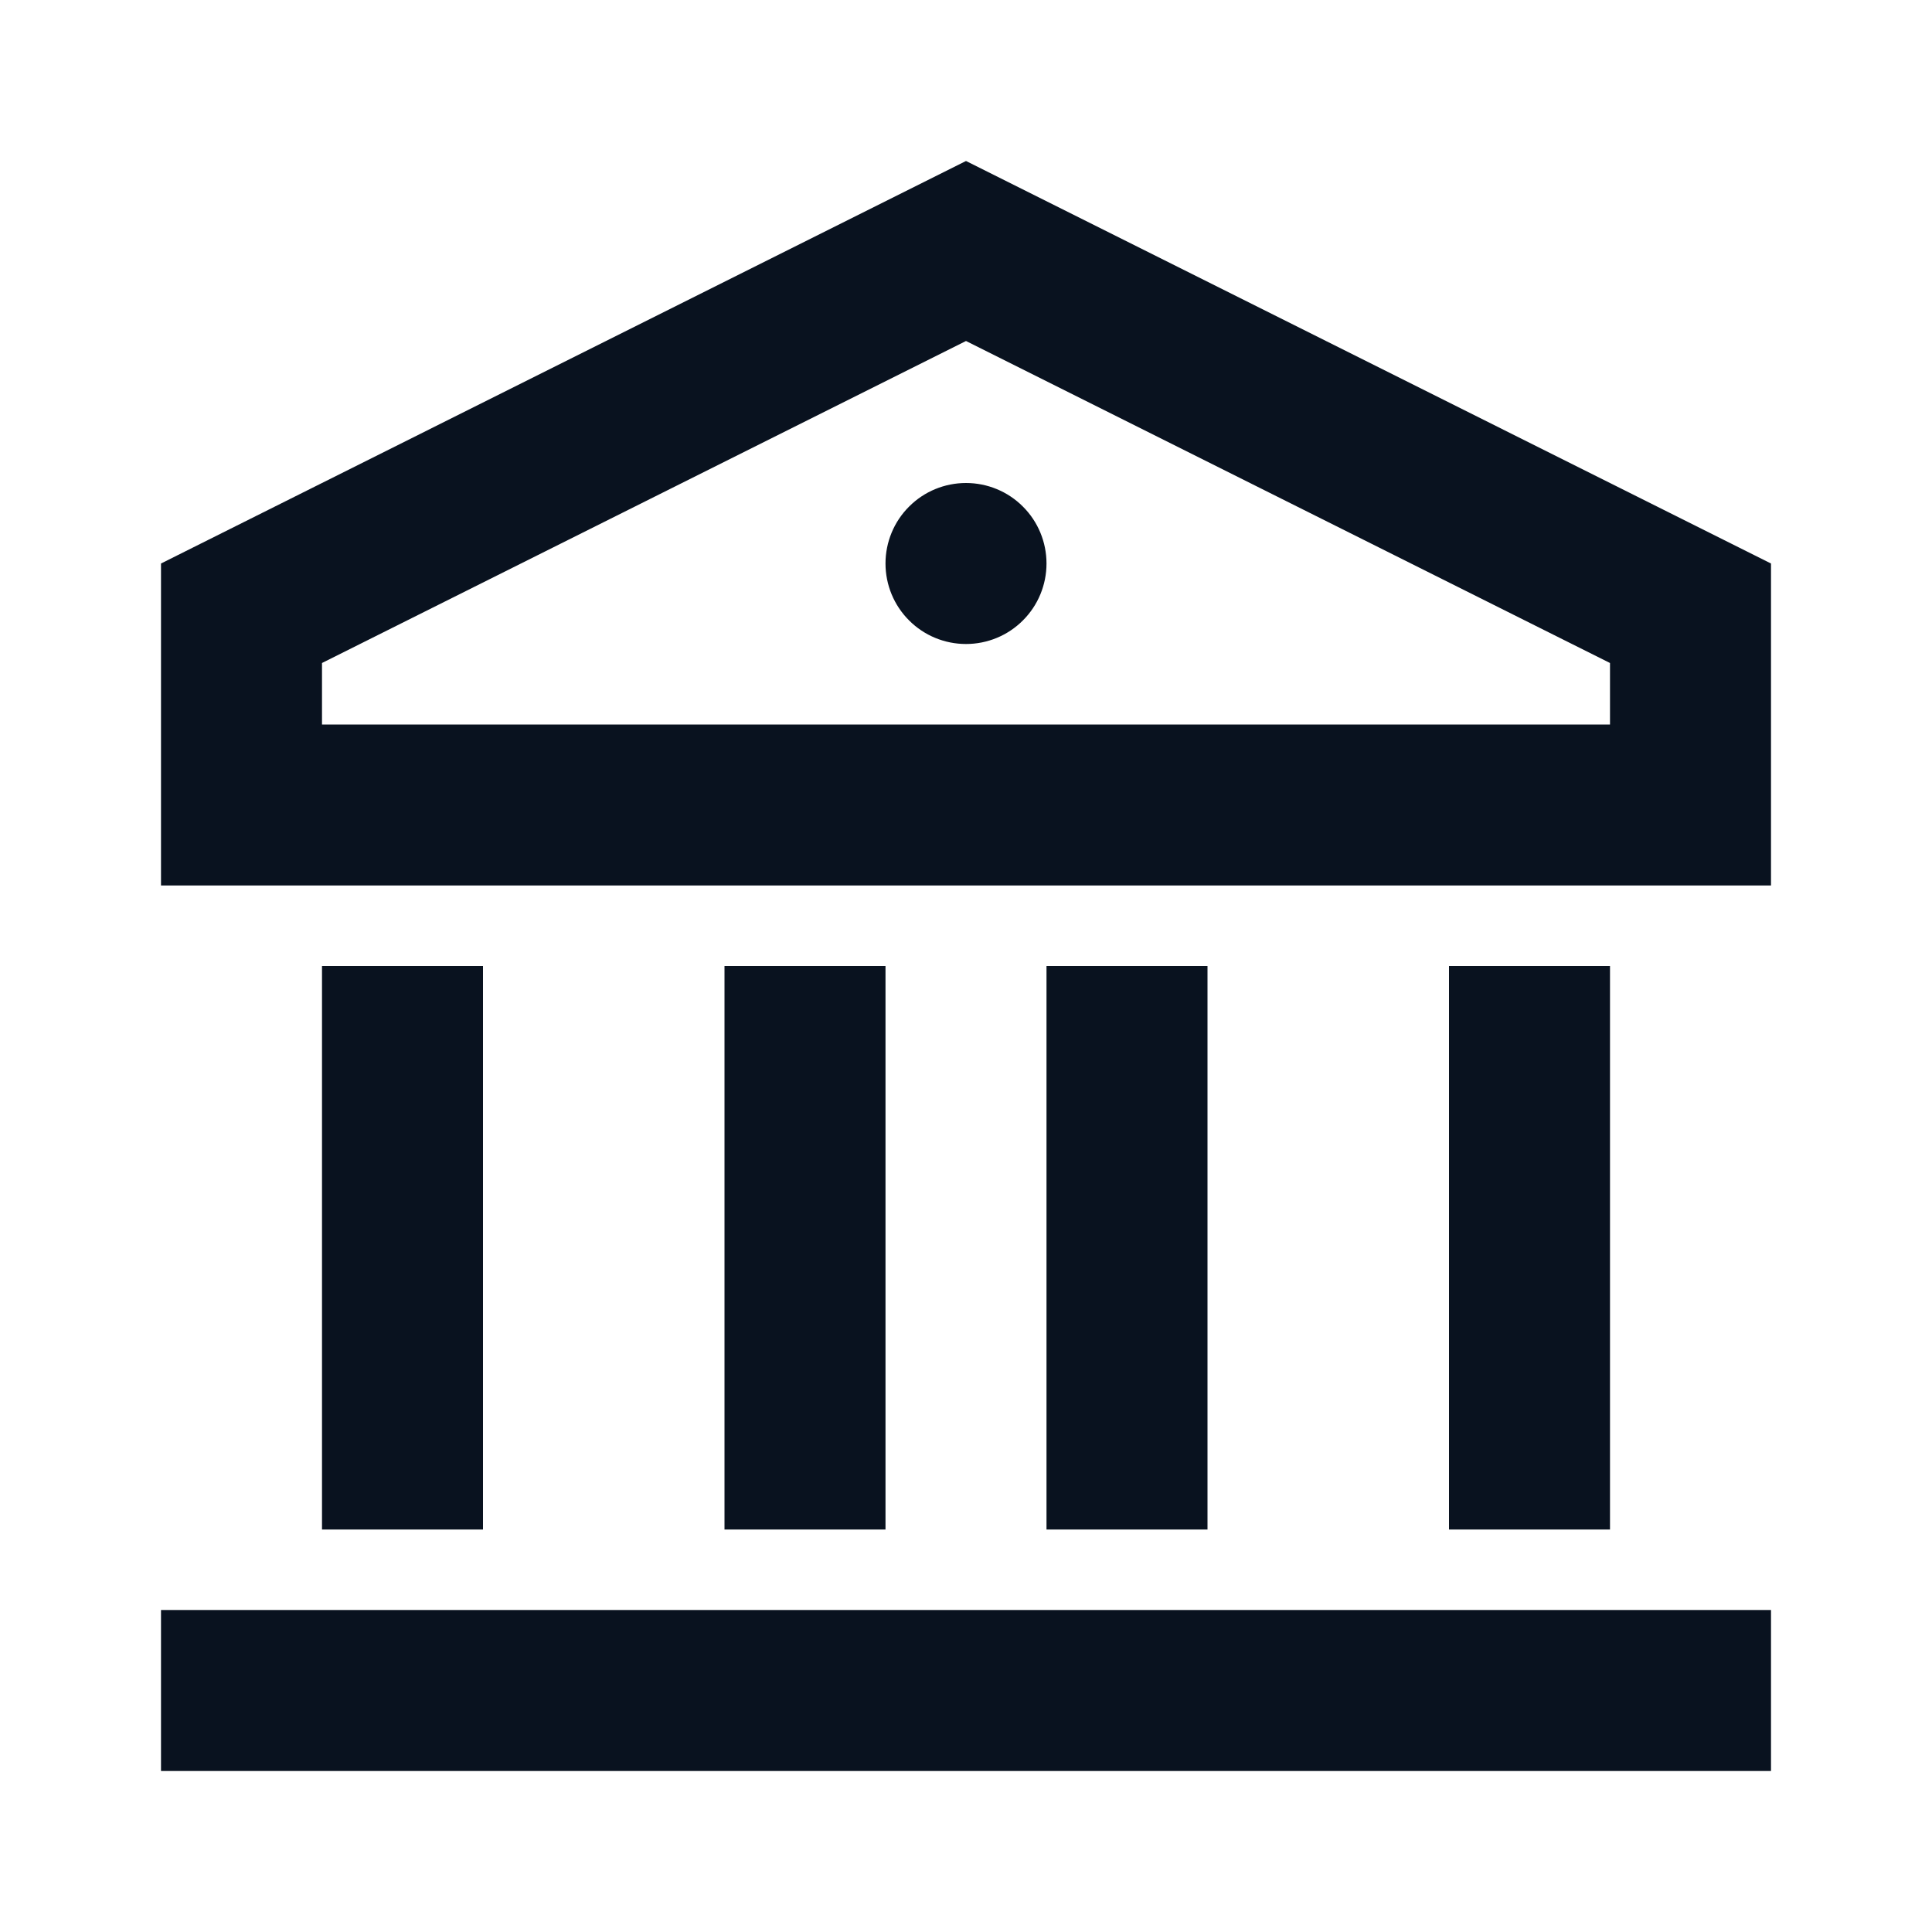 <svg width="24" height="24" viewBox="0 0 24 24" fill="none" xmlns="http://www.w3.org/2000/svg">
<g clip-path="url(#clip0_11_43677)">
<path d="M2 20H22V22H2V20ZM4 12H6V19H4V12ZM9 12H11V19H9V12ZM13 12H15V19H13V12ZM18 12H20V19H18V12ZM2 7L12 2L22 7V11H2V7ZM4 8.236V9H20V8.236L12 4.236L4 8.236ZM12 8C11.735 8 11.48 7.895 11.293 7.707C11.105 7.52 11 7.265 11 7C11 6.735 11.105 6.48 11.293 6.293C11.48 6.105 11.735 6 12 6C12.265 6 12.52 6.105 12.707 6.293C12.895 6.48 13 6.735 13 7C13 7.265 12.895 7.52 12.707 7.707C12.52 7.895 12.265 8 12 8Z" fill="#09121F"/>
</g>
<defs>
<clipPath id="clip0_11_43677">
<rect width="24" height="24" fill="white"/>
</clipPath>
</defs>
</svg>
